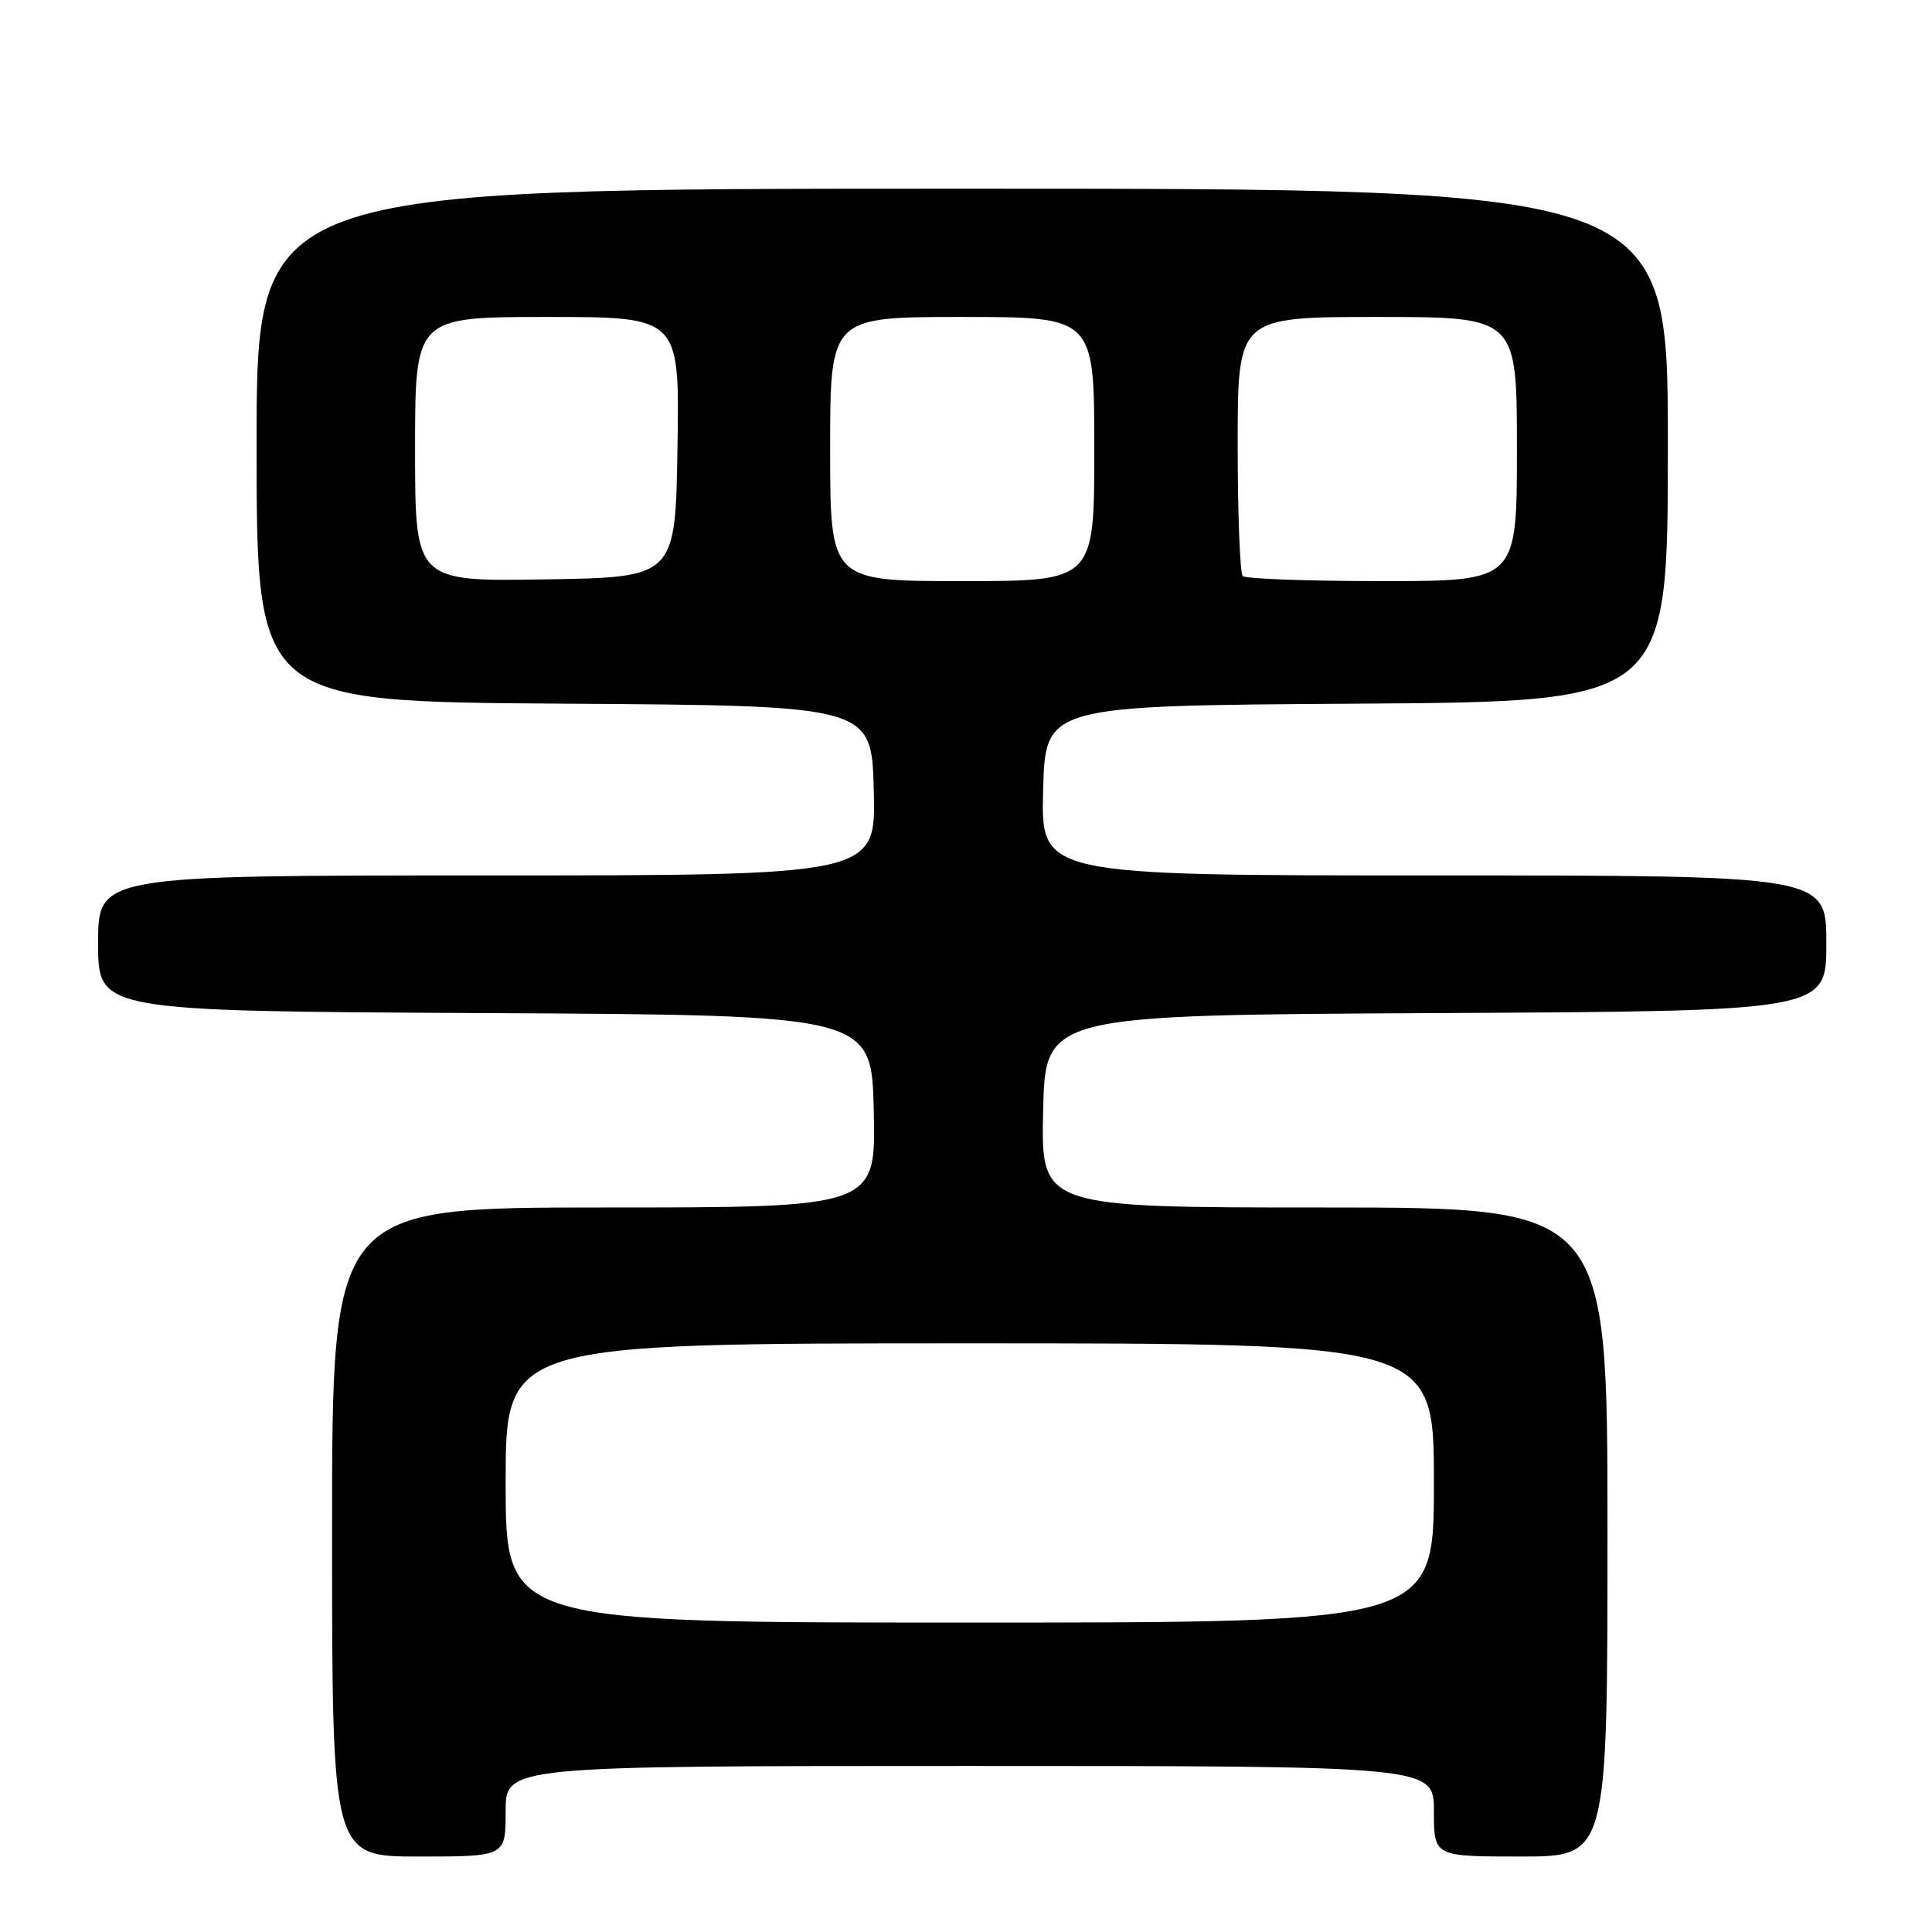 <?xml version="1.0" encoding="UTF-8" standalone="no"?>
<!DOCTYPE svg PUBLIC "-//W3C//DTD SVG 1.1//EN" "http://www.w3.org/Graphics/SVG/1.1/DTD/svg11.dtd" >
<svg xmlns="http://www.w3.org/2000/svg" xmlns:xlink="http://www.w3.org/1999/xlink" version="1.1" viewBox="0 0 256 256">
 <g >
 <path fill="currentColor"
d=" M 67.00 240.00 C 67.00 234.00 67.00 234.00 128.50 234.00 C 190.00 234.00 190.00 234.00 190.00 240.00 C 190.00 246.00 190.00 246.00 201.50 246.00 C 213.00 246.00 213.00 246.00 213.00 203.00 C 213.00 160.00 213.00 160.00 175.47 160.00 C 137.94 160.00 137.94 160.00 138.22 147.25 C 138.50 134.50 138.50 134.50 190.25 134.24 C 242.00 133.98 242.00 133.98 242.00 124.99 C 242.00 116.00 242.00 116.00 189.97 116.00 C 137.93 116.00 137.93 116.00 138.22 104.75 C 138.50 93.50 138.50 93.50 179.75 93.24 C 221.00 92.98 221.00 92.98 221.00 58.99 C 221.00 25.00 221.00 25.00 127.50 25.00 C 34.00 25.00 34.00 25.00 34.00 58.99 C 34.00 92.98 34.00 92.98 74.75 93.24 C 115.50 93.50 115.50 93.50 115.78 104.75 C 116.07 116.00 116.07 116.00 64.53 116.00 C 13.00 116.00 13.00 116.00 13.00 124.99 C 13.00 133.98 13.00 133.98 64.25 134.24 C 115.50 134.50 115.50 134.50 115.78 147.25 C 116.06 160.00 116.06 160.00 80.03 160.00 C 44.00 160.00 44.00 160.00 44.00 203.00 C 44.00 246.00 44.00 246.00 55.50 246.00 C 67.00 246.00 67.00 246.00 67.00 240.00 Z  M 67.00 196.50 C 67.00 178.00 67.00 178.00 128.50 178.00 C 190.00 178.00 190.00 178.00 190.00 196.50 C 190.00 215.00 190.00 215.00 128.50 215.00 C 67.00 215.00 67.00 215.00 67.00 196.50 Z  M 55.00 59.52 C 55.00 42.00 55.00 42.00 72.52 42.00 C 90.05 42.00 90.05 42.00 89.77 59.25 C 89.50 76.50 89.50 76.50 72.25 76.77 C 55.00 77.05 55.00 77.05 55.00 59.52 Z  M 110.00 59.50 C 110.00 42.00 110.00 42.00 127.50 42.00 C 145.00 42.00 145.00 42.00 145.00 59.50 C 145.00 77.00 145.00 77.00 127.50 77.00 C 110.00 77.00 110.00 77.00 110.00 59.50 Z  M 164.67 76.33 C 164.30 75.97 164.00 68.09 164.00 58.83 C 164.00 42.00 164.00 42.00 182.50 42.00 C 201.00 42.00 201.00 42.00 201.00 59.50 C 201.00 77.00 201.00 77.00 183.17 77.00 C 173.36 77.00 165.03 76.70 164.67 76.33 Z "/>
</g>
</svg>